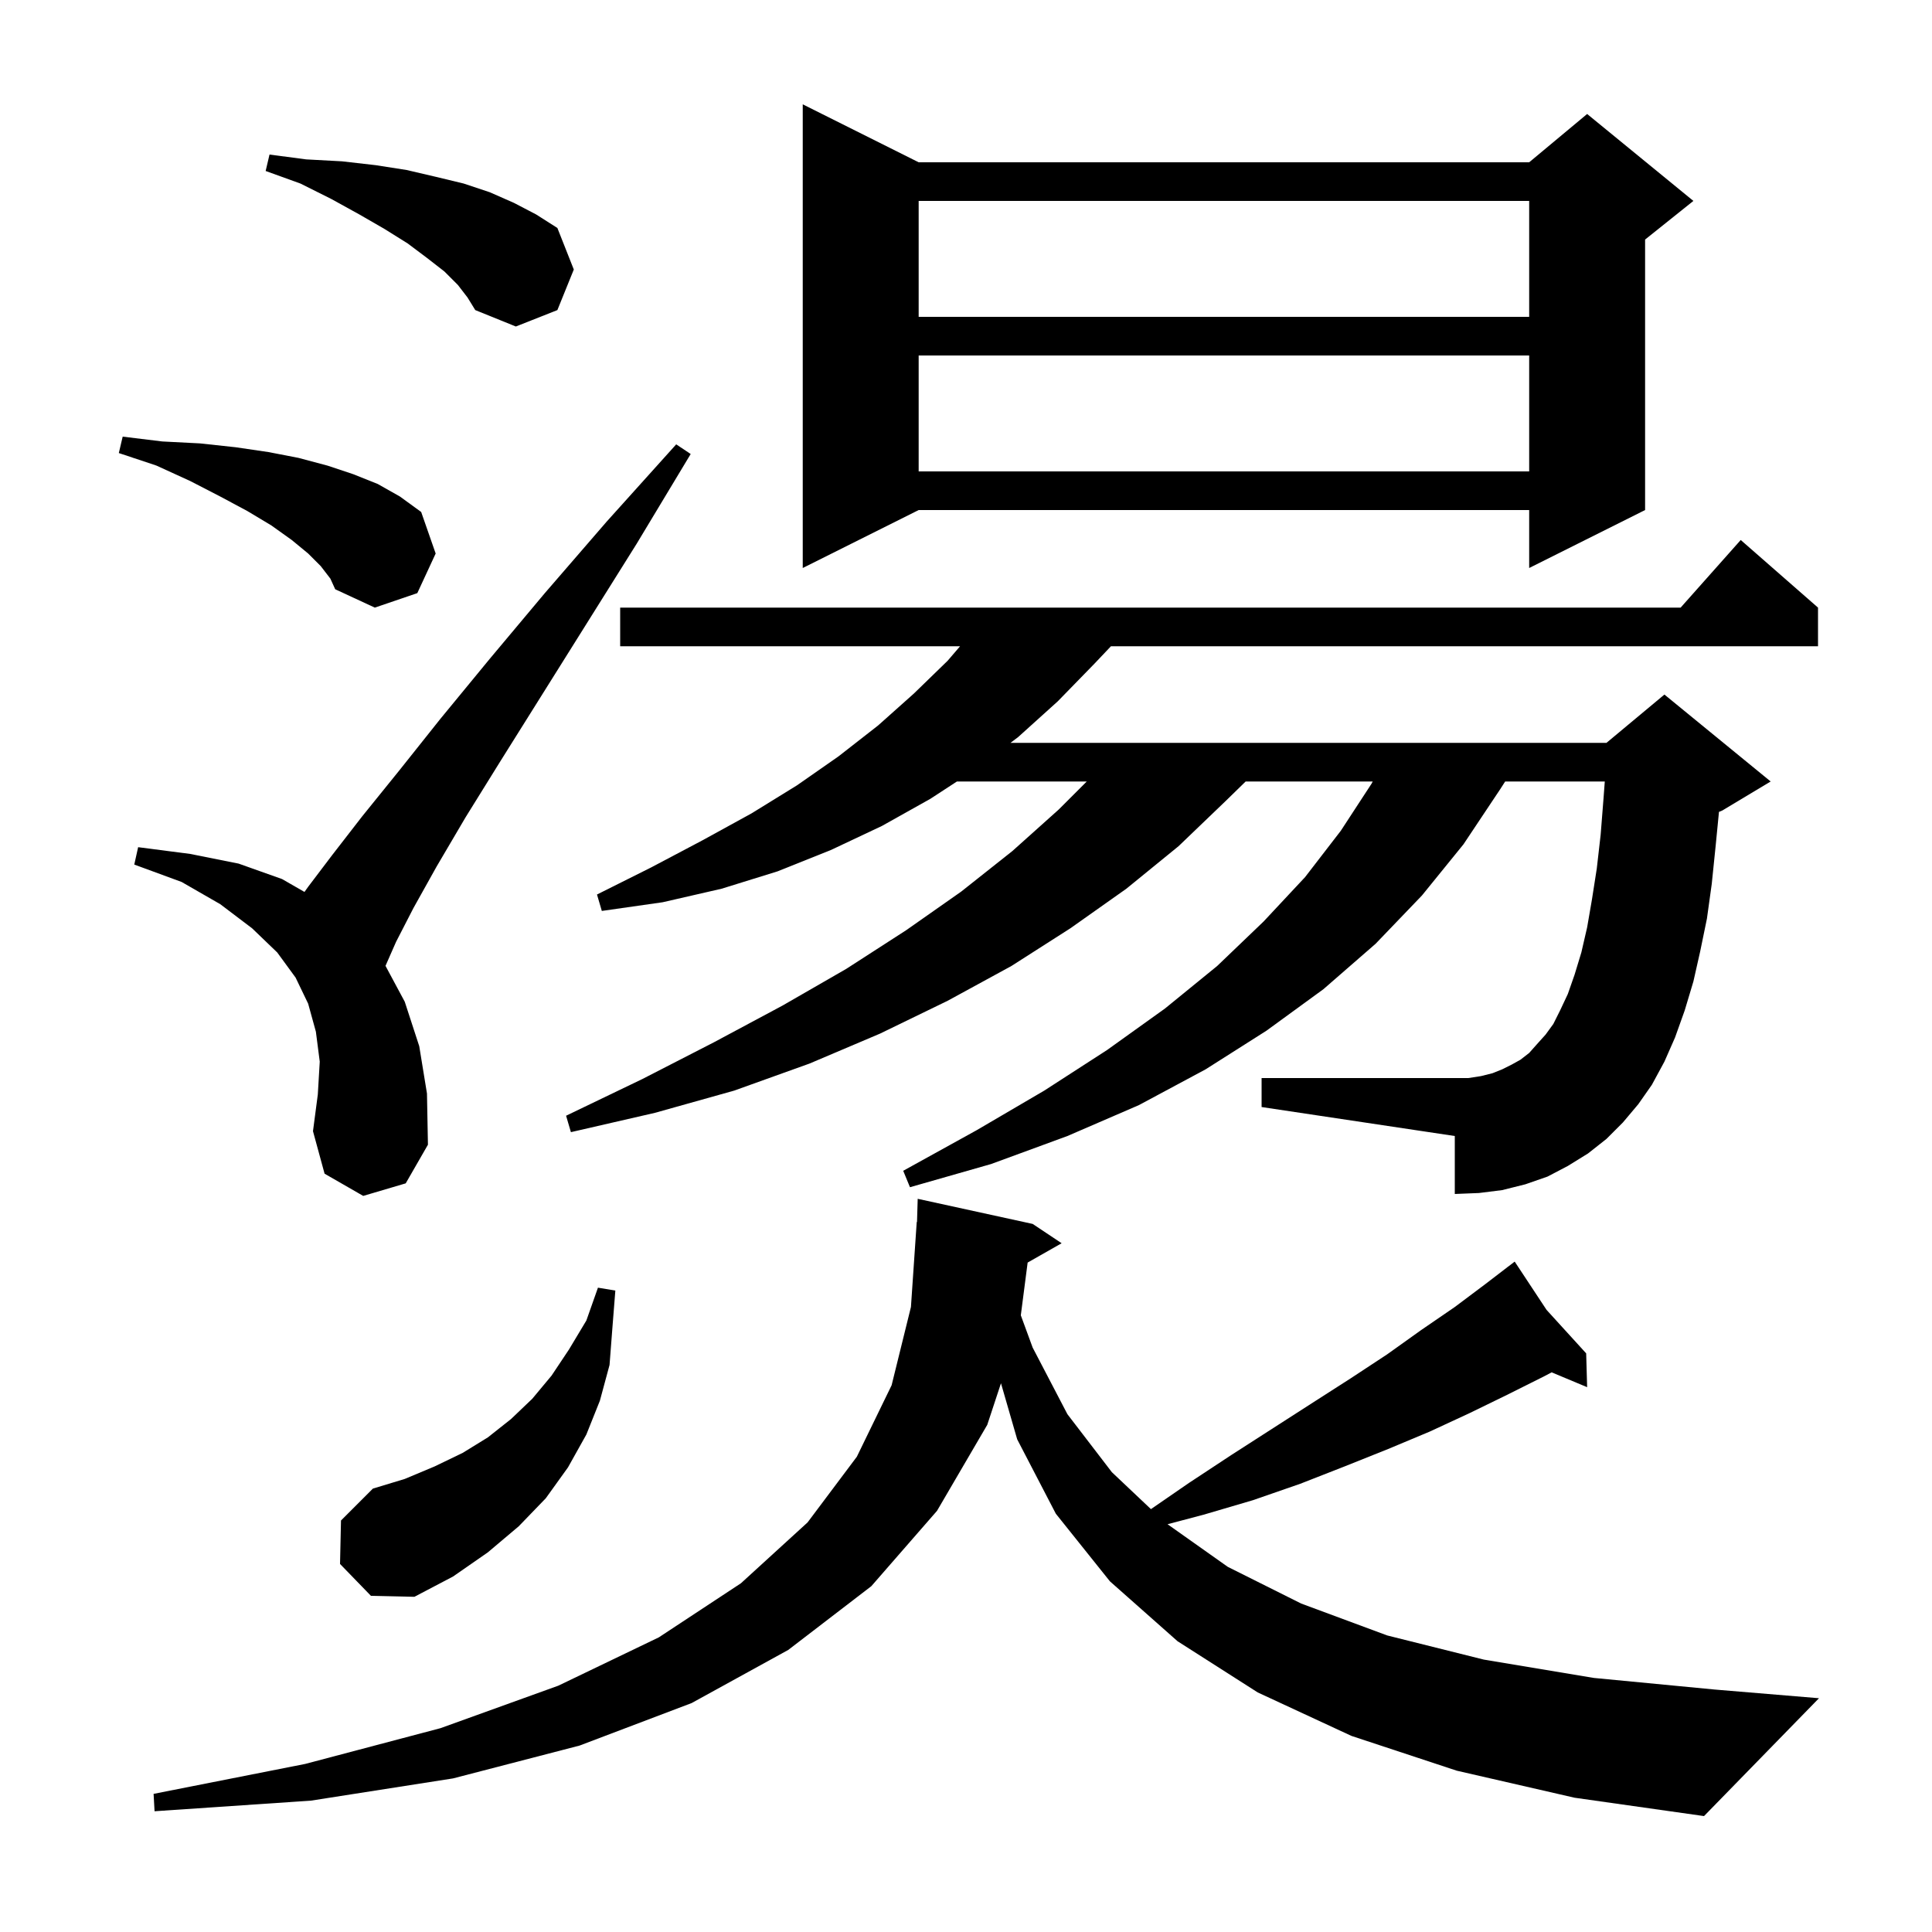 <svg xmlns="http://www.w3.org/2000/svg" xmlns:xlink="http://www.w3.org/1999/xlink" version="1.1" baseProfile="full" viewBox="0 0 200 200" width="200" height="200">
<g fill="black">
<path d="M 150.8 183.3 L 139.9 179.7 L 130.2 175.2 L 121.9 169.9 L 114.9 163.7 L 109.3 156.7 L 105.3 149.0 L 103.621 143.194 L 102.2 147.5 L 97.0 156.4 L 90.2 164.2 L 81.6 170.8 L 71.6 176.3 L 60.0 180.7 L 46.9 184.1 L 32.2 186.4 L 16.0 187.5 L 15.9 185.7 L 31.6 182.6 L 45.6 178.9 L 57.8 174.5 L 68.2 169.5 L 76.7 163.9 L 83.6 157.6 L 88.7 150.8 L 92.3 143.4 L 94.3 135.3 L 94.9 126.5 L 94.929 126.5 L 95.0 124.1 L 106.9 126.7 L 109.9 128.7 L 106.381 130.701 L 105.674 136.16 L 106.9 139.5 L 110.5 146.4 L 115.1 152.4 L 119.145 156.224 L 123.1 153.5 L 127.5 150.6 L 135.9 145.2 L 139.8 142.7 L 143.6 140.2 L 147.1 137.7 L 150.6 135.3 L 153.8 132.9 L 156.055 131.171 L 156.0 131.1 L 156.061 131.167 L 156.8 130.6 L 160.1 135.6 L 164.2 140.1 L 164.3 143.6 L 160.626 142.064 L 159.8 142.5 L 156.0 144.4 L 152.1 146.3 L 148.0 148.2 L 143.7 150.0 L 139.2 151.8 L 134.6 153.6 L 129.7 155.3 L 124.6 156.8 L 120.864 157.787 L 127.1 162.2 L 134.7 166.0 L 143.6 169.3 L 153.6 171.8 L 165.0 173.7 L 177.5 174.9 L 188.3 175.8 L 176.4 188.0 L 163.0 186.1 Z M 35.2 161.9 L 35.3 157.4 L 38.6 154.1 L 41.9 153.1 L 45.0 151.8 L 47.9 150.4 L 50.5 148.8 L 52.9 146.9 L 55.1 144.8 L 57.1 142.4 L 58.9 139.7 L 60.7 136.7 L 61.9 133.3 L 63.7 133.6 L 63.4 137.4 L 63.1 141.3 L 62.1 145.0 L 60.7 148.5 L 58.8 151.9 L 56.5 155.1 L 53.7 158.0 L 50.5 160.7 L 46.9 163.2 L 42.9 165.3 L 38.4 165.2 Z M 168.0 116.2 L 166.3 117.9 L 164.4 119.4 L 162.3 120.7 L 160.2 121.8 L 157.9 122.6 L 155.5 123.2 L 153.1 123.5 L 150.6 123.6 L 150.6 117.6 L 130.6 114.6 L 130.6 111.6 L 152.0 111.6 L 153.3 111.4 L 154.5 111.1 L 155.5 110.7 L 156.5 110.2 L 157.4 109.7 L 158.3 109.0 L 159.1 108.1 L 160.0 107.1 L 160.8 106.0 L 161.5 104.6 L 162.3 102.9 L 163.0 100.9 L 163.7 98.6 L 164.3 96.0 L 164.8 93.1 L 165.3 89.9 L 165.7 86.4 L 166.0 82.6 L 166.127 80.9 L 155.814 80.9 L 155.3 81.7 L 151.5 87.4 L 147.2 92.7 L 142.4 97.7 L 137.0 102.4 L 131.1 106.7 L 124.8 110.7 L 117.9 114.4 L 110.5 117.6 L 102.6 120.5 L 94.2 122.9 L 93.5 121.2 L 101.1 117.0 L 108.1 112.9 L 114.6 108.7 L 120.6 104.4 L 126.0 100.0 L 130.8 95.4 L 135.1 90.8 L 138.8 86.0 L 142.0 81.1 L 142.1 80.9 L 128.95 80.9 L 126.9 82.9 L 122.0 87.6 L 116.6 92.0 L 110.8 96.1 L 104.7 100.0 L 98.1 103.6 L 91.1 107.0 L 83.8 110.1 L 76.0 112.9 L 67.8 115.2 L 59.1 117.2 L 58.6 115.5 L 66.5 111.7 L 73.9 107.9 L 81.0 104.1 L 87.6 100.3 L 93.8 96.3 L 99.5 92.3 L 104.8 88.1 L 109.6 83.8 L 112.5 80.9 L 99.06 80.9 L 96.3 82.7 L 91.3 85.5 L 86.0 88.0 L 80.5 90.2 L 74.7 92.0 L 68.6 93.4 L 62.3 94.3 L 61.8 92.6 L 67.4 89.8 L 72.7 87.0 L 77.8 84.2 L 82.5 81.3 L 86.8 78.3 L 90.9 75.1 L 94.6 71.8 L 98.1 68.4 L 99.386 66.9 L 64.2 66.9 L 64.2 62.9 L 173.978 62.9 L 180.2 55.9 L 188.2 62.9 L 188.2 66.9 L 115.005 66.9 L 113.3 68.7 L 109.5 72.6 L 105.4 76.3 L 104.606 76.9 L 166.3 76.9 L 172.3 71.9 L 183.3 80.9 L 178.3 83.9 L 177.947 84.047 L 177.6 87.6 L 177.2 91.5 L 176.7 95.1 L 176.0 98.5 L 175.3 101.6 L 174.4 104.6 L 173.4 107.4 L 172.3 109.9 L 171.0 112.3 L 169.6 114.3 Z M 37.6 123.8 L 33.6 121.5 L 32.4 117.1 L 32.9 113.3 L 33.1 109.9 L 32.7 106.8 L 31.9 103.9 L 30.6 101.2 L 28.7 98.6 L 26.1 96.1 L 22.8 93.6 L 18.8 91.3 L 13.9 89.5 L 14.3 87.7 L 19.7 88.4 L 24.7 89.4 L 29.2 91.0 L 31.519 92.333 L 31.9 91.8 L 34.4 88.5 L 37.5 84.5 L 41.3 79.8 L 45.6 74.4 L 50.7 68.2 L 56.4 61.4 L 62.8 54.0 L 70.0 46.0 L 71.5 47.0 L 65.9 56.3 L 60.7 64.6 L 56.0 72.1 L 51.8 78.8 L 48.2 84.6 L 45.2 89.7 L 42.8 94.0 L 41.0 97.5 L 39.907 99.985 L 41.9 103.7 L 43.4 108.3 L 44.2 113.2 L 44.3 118.5 L 42.0 122.5 Z M 33.2 58.6 L 31.9 57.3 L 30.2 55.9 L 28.1 54.4 L 25.6 52.9 L 22.8 51.4 L 19.7 49.8 L 16.2 48.2 L 12.3 46.9 L 12.7 45.2 L 16.8 45.7 L 20.7 45.9 L 24.4 46.3 L 27.8 46.8 L 30.9 47.4 L 33.9 48.2 L 36.6 49.1 L 39.1 50.1 L 41.4 51.4 L 43.6 53.0 L 45.1 57.3 L 43.2 61.4 L 38.8 62.9 L 34.7 61.0 L 34.2 59.9 Z M 95.1 16.8 L 158.3 16.8 L 164.3 11.8 L 175.3 20.8 L 170.3 24.8 L 170.3 52.8 L 158.3 58.8 L 158.3 52.8 L 95.1 52.8 L 83.1 58.8 L 83.1 10.8 Z M 95.1 36.8 L 95.1 48.8 L 158.3 48.8 L 158.3 36.8 Z M 47.4 29.5 L 46.0 28.1 L 44.2 26.7 L 42.2 25.2 L 39.8 23.7 L 37.2 22.2 L 34.3 20.6 L 31.1 19.0 L 27.5 17.7 L 27.9 16.0 L 31.7 16.5 L 35.4 16.7 L 38.9 17.1 L 42.1 17.6 L 45.1 18.3 L 48.0 19.0 L 50.7 19.9 L 53.2 21.0 L 55.5 22.2 L 57.7 23.6 L 59.4 27.9 L 57.7 32.1 L 53.4 33.8 L 49.2 32.1 L 48.4 30.8 Z M 95.1 20.8 L 95.1 32.8 L 158.3 32.8 L 158.3 20.8 Z " />
</g>
</svg>
